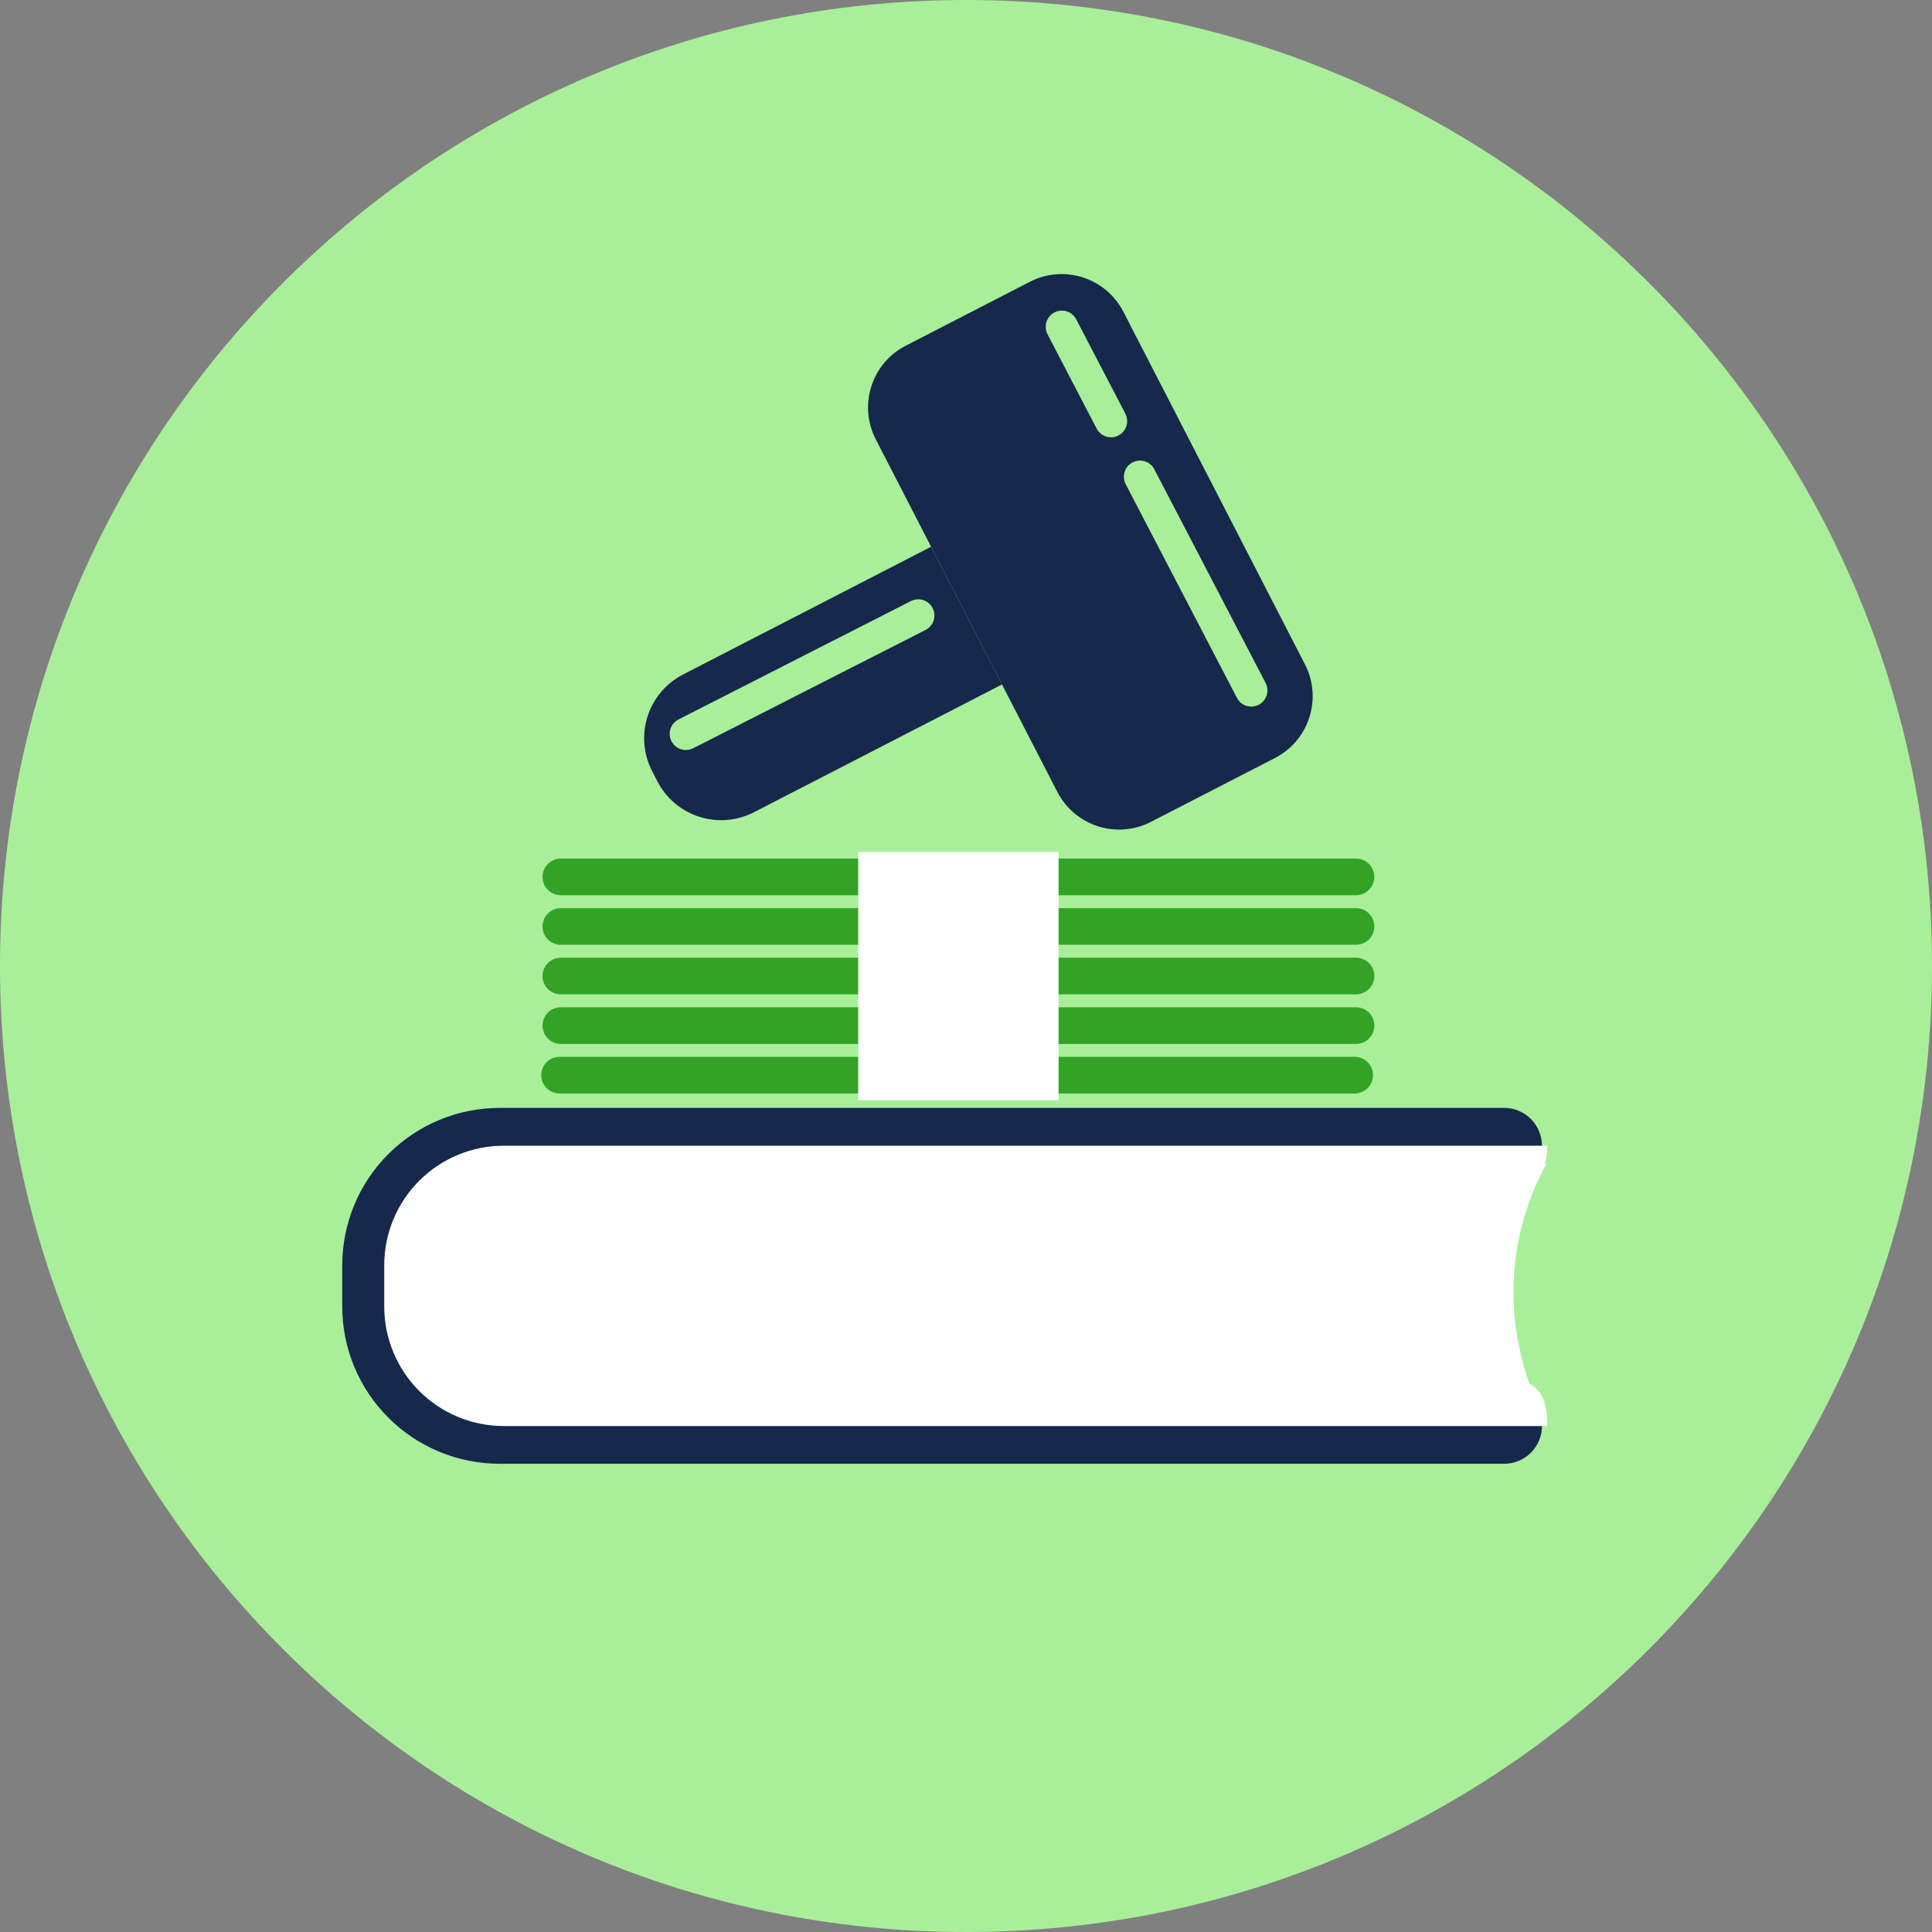 <svg width="50" height="50" viewBox="0 0 50 50" fill="none" xmlns="http://www.w3.org/2000/svg">
<rect x="0" y="0" width="50" height="50" fill="#808080" stroke="none"/>
<path d="M25 50C38.807 50 50 38.807 50 25C50 11.193 38.807 0 25 0C11.193 0 0 11.193 0 25C0 38.807 11.193 50 25 50Z" fill="#A9EF9A"/>
<path d="M26.65 7.294L23.441 8.946C22.557 9.401 22.21 10.486 22.665 11.37L27.363 20.493C27.818 21.377 28.903 21.725 29.787 21.269L32.996 19.617C33.88 19.162 34.227 18.076 33.772 17.193L29.074 8.07C28.619 7.186 27.534 6.838 26.65 7.294Z" fill="#16284C"/>
<path d="M17.677 17.456L24.096 14.15L25.932 17.714L19.513 21.02C19.075 21.245 18.565 21.288 18.096 21.137C17.627 20.987 17.237 20.657 17.011 20.219L16.877 19.957C16.651 19.519 16.609 19.01 16.759 18.541C16.909 18.072 17.24 17.681 17.677 17.456V17.456Z" fill="#16284C"/>
<path d="M32.383 18.286C32.306 18.286 32.231 18.265 32.166 18.226C32.101 18.186 32.047 18.129 32.012 18.061L29.133 12.531C29.082 12.433 29.072 12.318 29.105 12.213C29.138 12.107 29.212 12.018 29.311 11.967C29.409 11.916 29.523 11.906 29.629 11.939C29.735 11.973 29.823 12.046 29.874 12.145L32.754 17.675C32.779 17.724 32.795 17.777 32.8 17.831C32.804 17.886 32.798 17.941 32.782 17.994C32.765 18.046 32.739 18.095 32.703 18.137C32.668 18.179 32.625 18.214 32.576 18.239C32.516 18.27 32.45 18.286 32.383 18.286Z" fill="#A9EF9A"/>
<path d="M28.754 11.318C28.677 11.318 28.602 11.297 28.536 11.257C28.471 11.218 28.418 11.161 28.382 11.093L27.104 8.639C27.057 8.541 27.05 8.428 27.084 8.325C27.119 8.222 27.192 8.136 27.288 8.086C27.385 8.036 27.497 8.025 27.601 8.056C27.705 8.087 27.793 8.157 27.846 8.252L29.124 10.706C29.157 10.77 29.173 10.841 29.171 10.913C29.168 10.985 29.147 11.055 29.11 11.116C29.073 11.177 29.021 11.228 28.958 11.263C28.896 11.299 28.825 11.318 28.754 11.318Z" fill="#A9EF9A"/>
<path d="M17.749 19.41C17.655 19.41 17.564 19.379 17.49 19.321C17.417 19.262 17.365 19.181 17.343 19.09C17.321 18.998 17.33 18.902 17.369 18.817C17.409 18.731 17.476 18.662 17.559 18.619L23.582 15.552C23.681 15.504 23.794 15.497 23.898 15.532C24.002 15.567 24.088 15.641 24.137 15.739C24.187 15.836 24.197 15.949 24.164 16.054C24.131 16.158 24.059 16.246 23.962 16.298L17.939 19.365C17.88 19.395 17.815 19.41 17.749 19.41Z" fill="#A9EF9A"/>
<path d="M37.186 33.812V32.745C37.186 32.164 37.349 31.595 37.657 31.102C37.964 30.61 38.405 30.214 38.927 29.96V29.649H12.928C12.108 29.649 11.321 29.975 10.741 30.555C10.16 31.136 9.834 31.923 9.834 32.743V33.81C9.834 34.63 10.161 35.417 10.741 35.997C11.321 36.578 12.108 36.904 12.928 36.904H38.928V36.593C38.407 36.339 37.966 35.944 37.658 35.452C37.35 34.961 37.187 34.392 37.186 33.812Z" fill="#A9EF9A"/>
<path d="M38.929 37.882H12.929C11.849 37.882 10.813 37.453 10.05 36.689C9.286 35.926 8.857 34.89 8.857 33.81V32.744C8.858 31.664 9.287 30.629 10.051 29.866C10.814 29.103 11.849 28.673 12.929 28.672H38.929C39.188 28.672 39.436 28.775 39.619 28.958C39.802 29.142 39.905 29.39 39.905 29.649V29.959C39.905 30.142 39.854 30.322 39.757 30.477C39.66 30.632 39.521 30.757 39.356 30.837C38.998 31.01 38.695 31.28 38.484 31.618C38.273 31.955 38.162 32.345 38.164 32.743V33.809C38.162 34.207 38.274 34.597 38.485 34.934C38.696 35.272 38.999 35.542 39.357 35.715C39.522 35.794 39.66 35.919 39.757 36.074C39.854 36.229 39.906 36.409 39.906 36.592V36.903C39.906 37.032 39.881 37.159 39.832 37.278C39.783 37.396 39.711 37.504 39.62 37.595C39.529 37.686 39.422 37.758 39.303 37.807C39.184 37.856 39.057 37.882 38.929 37.882ZM12.929 30.627C12.367 30.627 11.829 30.851 11.431 31.248C11.034 31.645 10.811 32.184 10.81 32.745V33.812C10.811 34.373 11.034 34.911 11.432 35.308C11.829 35.705 12.367 35.928 12.929 35.929H36.801C36.414 35.29 36.21 34.558 36.212 33.811V32.745C36.21 31.998 36.414 31.265 36.801 30.626L12.929 30.627Z" fill="#16284C"/>
<path d="M39.581 35.805C39.246 34.879 39.112 33.892 39.189 32.911C39.265 31.929 39.55 30.975 40.024 30.112L39.976 30.129C40.023 29.974 40.046 29.813 40.043 29.651H13.038C12.217 29.651 11.43 29.977 10.85 30.557C10.27 31.137 9.944 31.924 9.944 32.745V33.812C9.944 34.632 10.27 35.419 10.85 35.999C11.43 36.58 12.217 36.906 13.038 36.906H40.043C40.043 36.194 39.845 35.959 39.581 35.805Z" fill="white"/>
<path d="M35.06 28.299H14.481C14.355 28.299 14.235 28.249 14.146 28.16C14.057 28.071 14.007 27.951 14.007 27.825C14.007 27.699 14.057 27.579 14.146 27.49C14.235 27.401 14.355 27.351 14.481 27.351H35.06C35.186 27.351 35.306 27.401 35.395 27.49C35.484 27.579 35.534 27.699 35.534 27.825C35.534 27.951 35.484 28.071 35.395 28.16C35.306 28.249 35.186 28.299 35.06 28.299Z" fill="#32A326"/>
<path d="M35.094 27.017H14.514C14.389 27.017 14.268 26.967 14.179 26.878C14.09 26.789 14.04 26.668 14.04 26.543C14.04 26.417 14.09 26.296 14.179 26.207C14.268 26.118 14.389 26.068 14.514 26.068H35.094C35.219 26.068 35.34 26.118 35.429 26.207C35.518 26.296 35.568 26.417 35.568 26.543C35.568 26.668 35.518 26.789 35.429 26.878C35.34 26.967 35.219 27.017 35.094 27.017Z" fill="#32A326"/>
<path d="M35.094 25.734H14.514C14.389 25.734 14.268 25.684 14.179 25.595C14.09 25.506 14.04 25.385 14.04 25.259C14.04 25.134 14.09 25.013 14.179 24.924C14.268 24.835 14.389 24.785 14.514 24.785H35.094C35.219 24.785 35.34 24.835 35.429 24.924C35.518 25.013 35.568 25.134 35.568 25.259C35.568 25.385 35.518 25.506 35.429 25.595C35.34 25.684 35.219 25.734 35.094 25.734Z" fill="#32A326"/>
<path d="M35.093 24.451H14.514C14.389 24.451 14.268 24.401 14.179 24.312C14.09 24.223 14.04 24.102 14.04 23.977C14.04 23.851 14.09 23.731 14.179 23.642C14.268 23.553 14.389 23.503 14.514 23.503H35.093C35.219 23.503 35.34 23.553 35.429 23.642C35.517 23.731 35.567 23.851 35.567 23.977C35.567 24.102 35.517 24.223 35.429 24.312C35.34 24.401 35.219 24.451 35.093 24.451Z" fill="#32A326"/>
<path d="M35.093 23.168H14.514C14.389 23.168 14.268 23.118 14.179 23.029C14.09 22.94 14.04 22.82 14.04 22.694C14.04 22.568 14.09 22.448 14.179 22.359C14.268 22.27 14.389 22.22 14.514 22.22H35.093C35.219 22.22 35.34 22.27 35.429 22.359C35.517 22.448 35.567 22.568 35.567 22.694C35.567 22.82 35.517 22.94 35.429 23.029C35.34 23.118 35.219 23.168 35.093 23.168Z" fill="#32A326"/>
<path d="M27.396 22.047H22.21V28.472H27.396V22.047Z" fill="white"/>
</svg>
